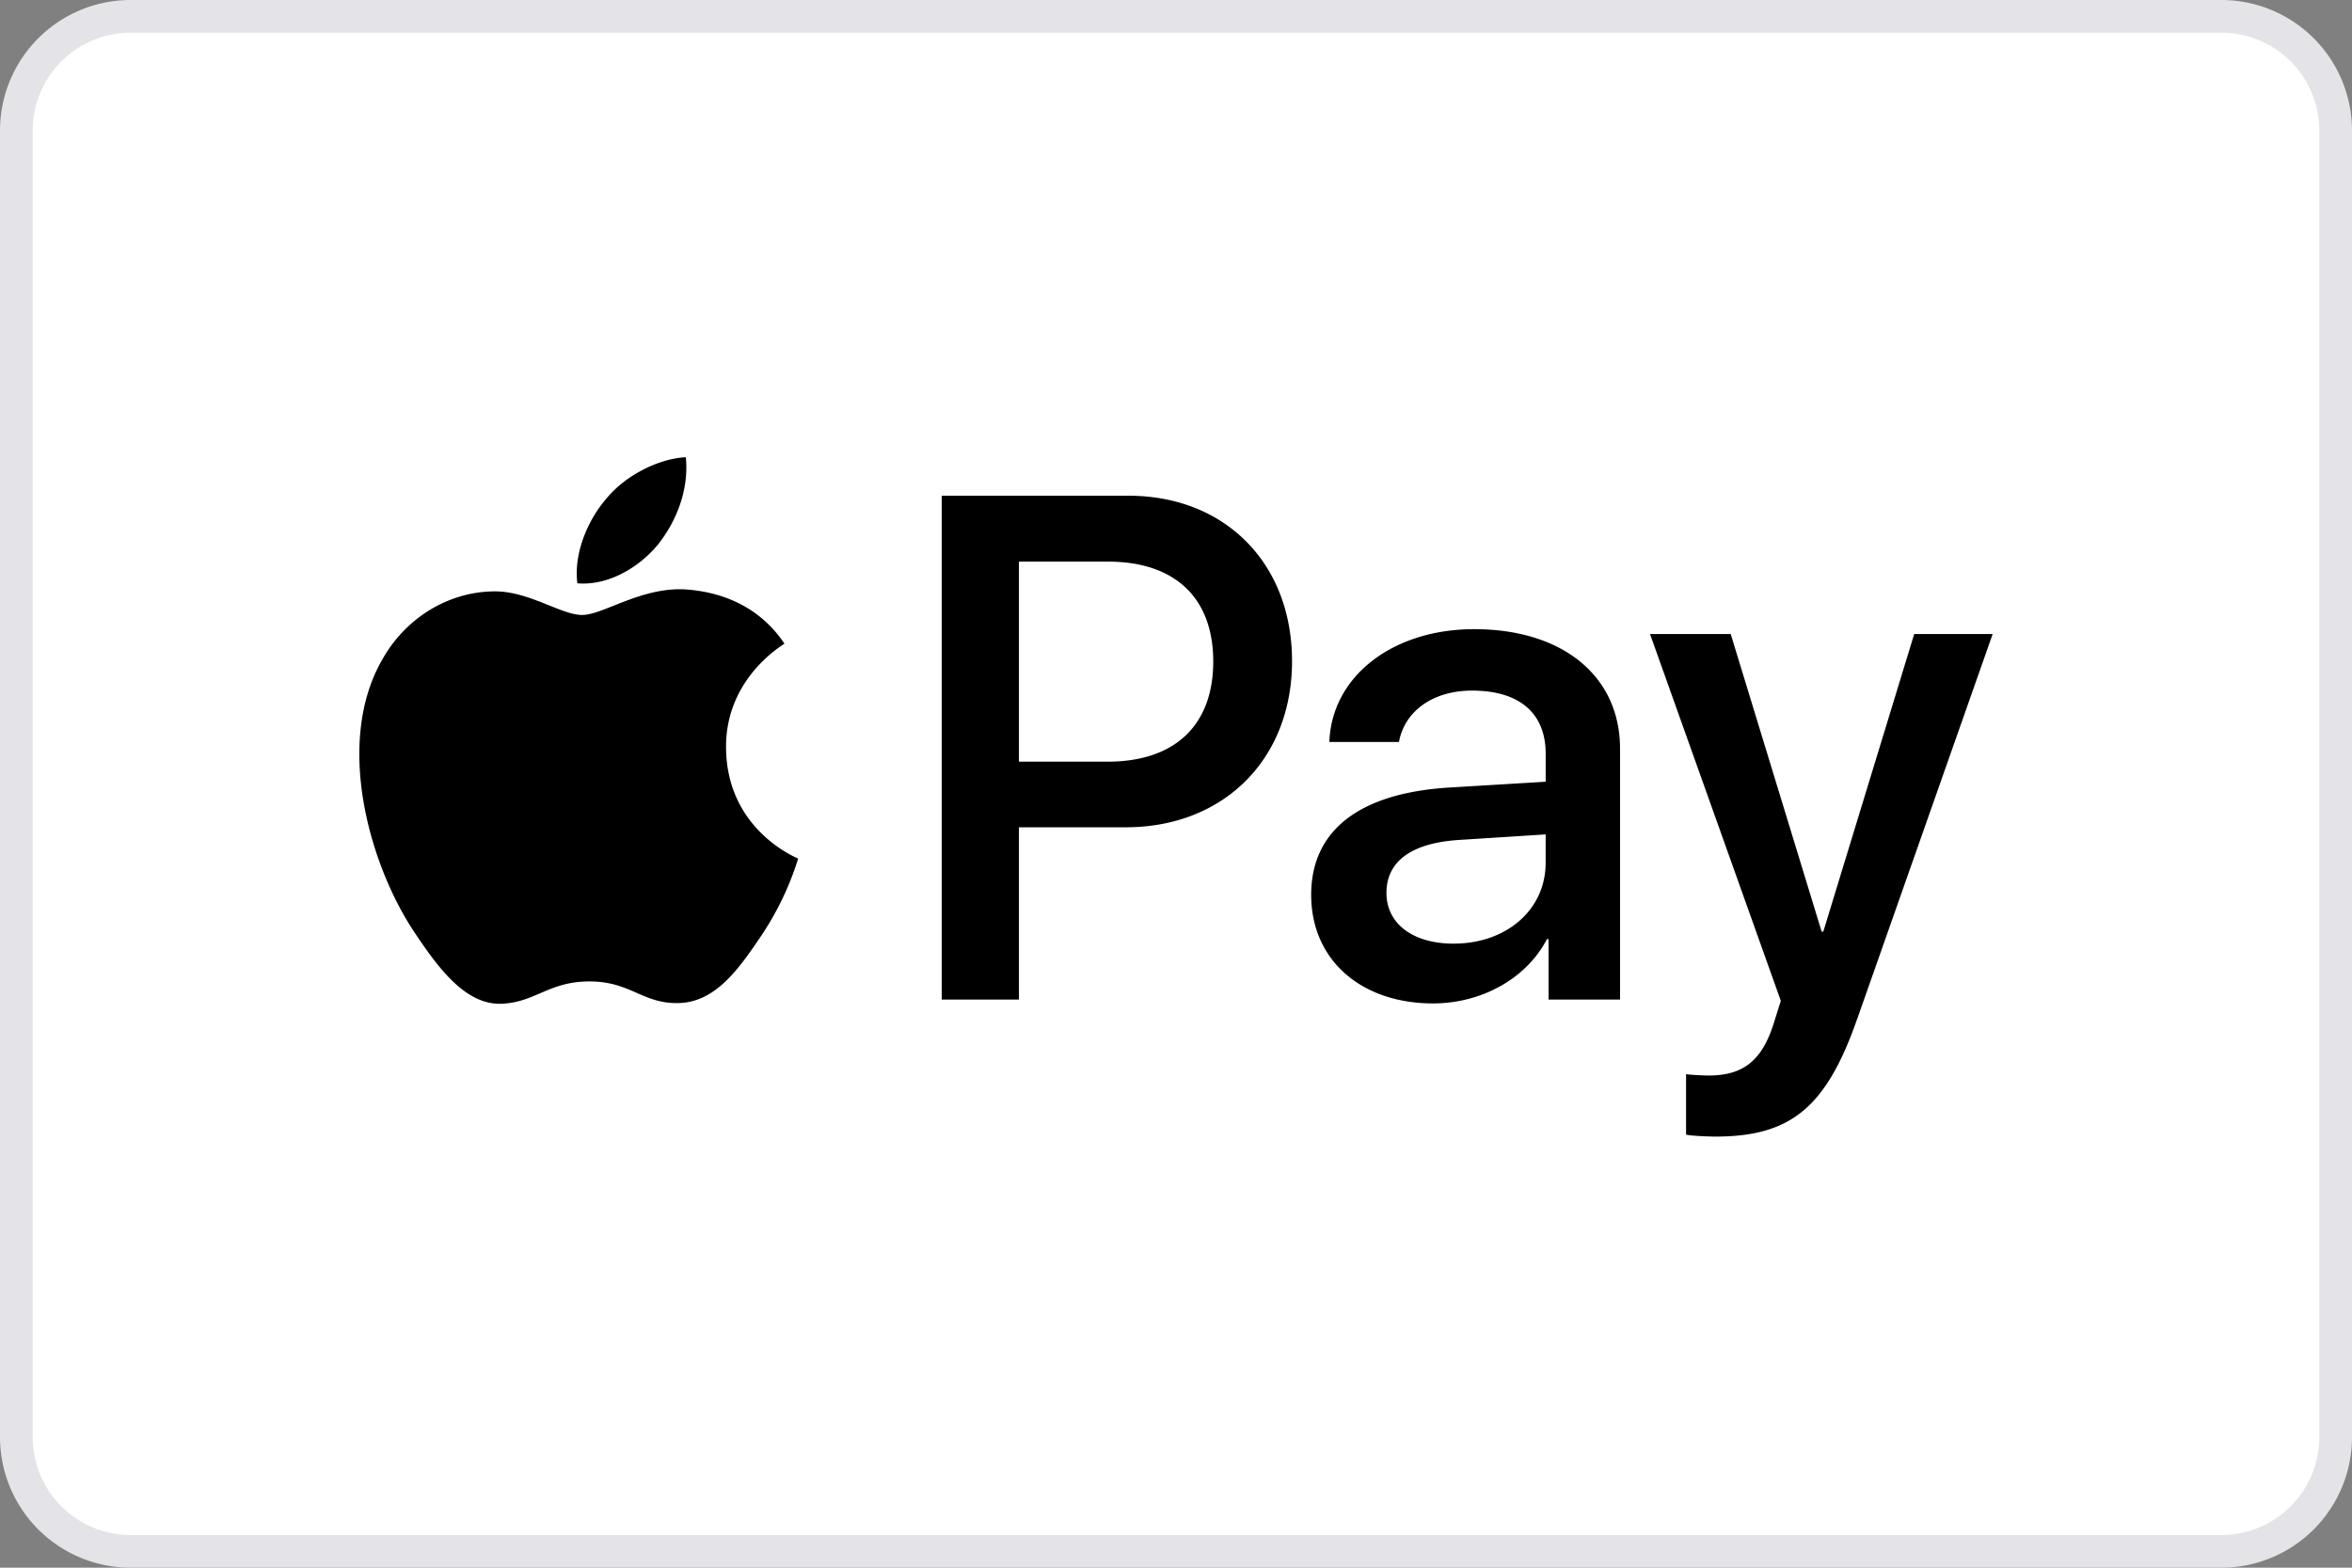 <svg xmlns="http://www.w3.org/2000/svg" fill="none" viewBox="0 0 72 48"><rect x="0" y="0" width="72" height="48" fill="#808080" stroke="none"/><path fill="#fff" stroke="#E3E3E8" d="M.5 4A3.5 3.5 0 0 1 4 .5h64A3.5 3.5 0 0 1 71.5 4v40a3.5 3.5 0 0 1-3.5 3.5H4A3.5 3.5 0 0 1 .5 44V4Z"/><path fill="#000" fill-rule="evenodd" d="M17.675 17.86c.937.078 1.875-.476 2.46-1.178.577-.723.958-1.692.86-2.682-.83.04-1.855.554-2.441 1.277-.537.623-.997 1.632-.88 2.582Zm11.153 12.744V15.178h5.714c2.95 0 5.01 2.058 5.01 5.066s-2.1 5.086-5.088 5.086h-3.272v5.274h-2.364Zm-7.842-12.557c-.826-.048-1.58.252-2.189.494-.392.156-.723.288-.976.288-.283 0-.629-.14-1.016-.295-.509-.205-1.09-.439-1.699-.427-1.397.02-2.696.82-3.409 2.097-1.464 2.553-.38 6.333 1.036 8.411.693 1.03 1.523 2.158 2.617 2.118.482-.018.828-.167 1.186-.321.412-.178.84-.362 1.51-.362.646 0 1.055.18 1.449.352.374.164.733.32 1.266.311 1.133-.02 1.846-1.029 2.54-2.058a9.076 9.076 0 0 0 1.126-2.346l.006-.019-.026-.013c-.25-.116-2.163-1.003-2.181-3.381-.018-1.996 1.517-3.008 1.758-3.167l.03-.02c-.977-1.464-2.501-1.622-3.028-1.662Zm22.883 12.676c1.485 0 2.862-.762 3.487-1.969h.049v1.85h2.188v-7.678c0-2.227-1.758-3.662-4.464-3.662-2.51 0-4.365 1.455-4.434 3.454h2.13c.175-.95 1.044-1.573 2.236-1.573 1.445 0 2.256.682 2.256 1.939v.851l-2.95.178c-2.744.168-4.229 1.306-4.229 3.285 0 2 1.534 3.325 3.731 3.325Zm.635-1.83c-1.26 0-2.061-.614-2.061-1.554 0-.97.771-1.534 2.246-1.623l2.627-.168v.87c0 1.445-1.21 2.474-2.812 2.474Zm12.345 2.315c-.947 2.702-2.031 3.592-4.336 3.592-.176 0-.762-.02-.899-.06v-1.85c.147.02.508.04.694.04 1.045 0 1.63-.446 1.992-1.603l.215-.683-4.004-11.231h2.47l2.784 9.113h.05l2.783-9.113H61l-4.15 11.795ZM31.192 17.196h2.725c2.05 0 3.223 1.108 3.223 3.058 0 1.95-1.172 3.067-3.233 3.067h-2.715v-6.125Z" clip-rule="evenodd"/></svg>